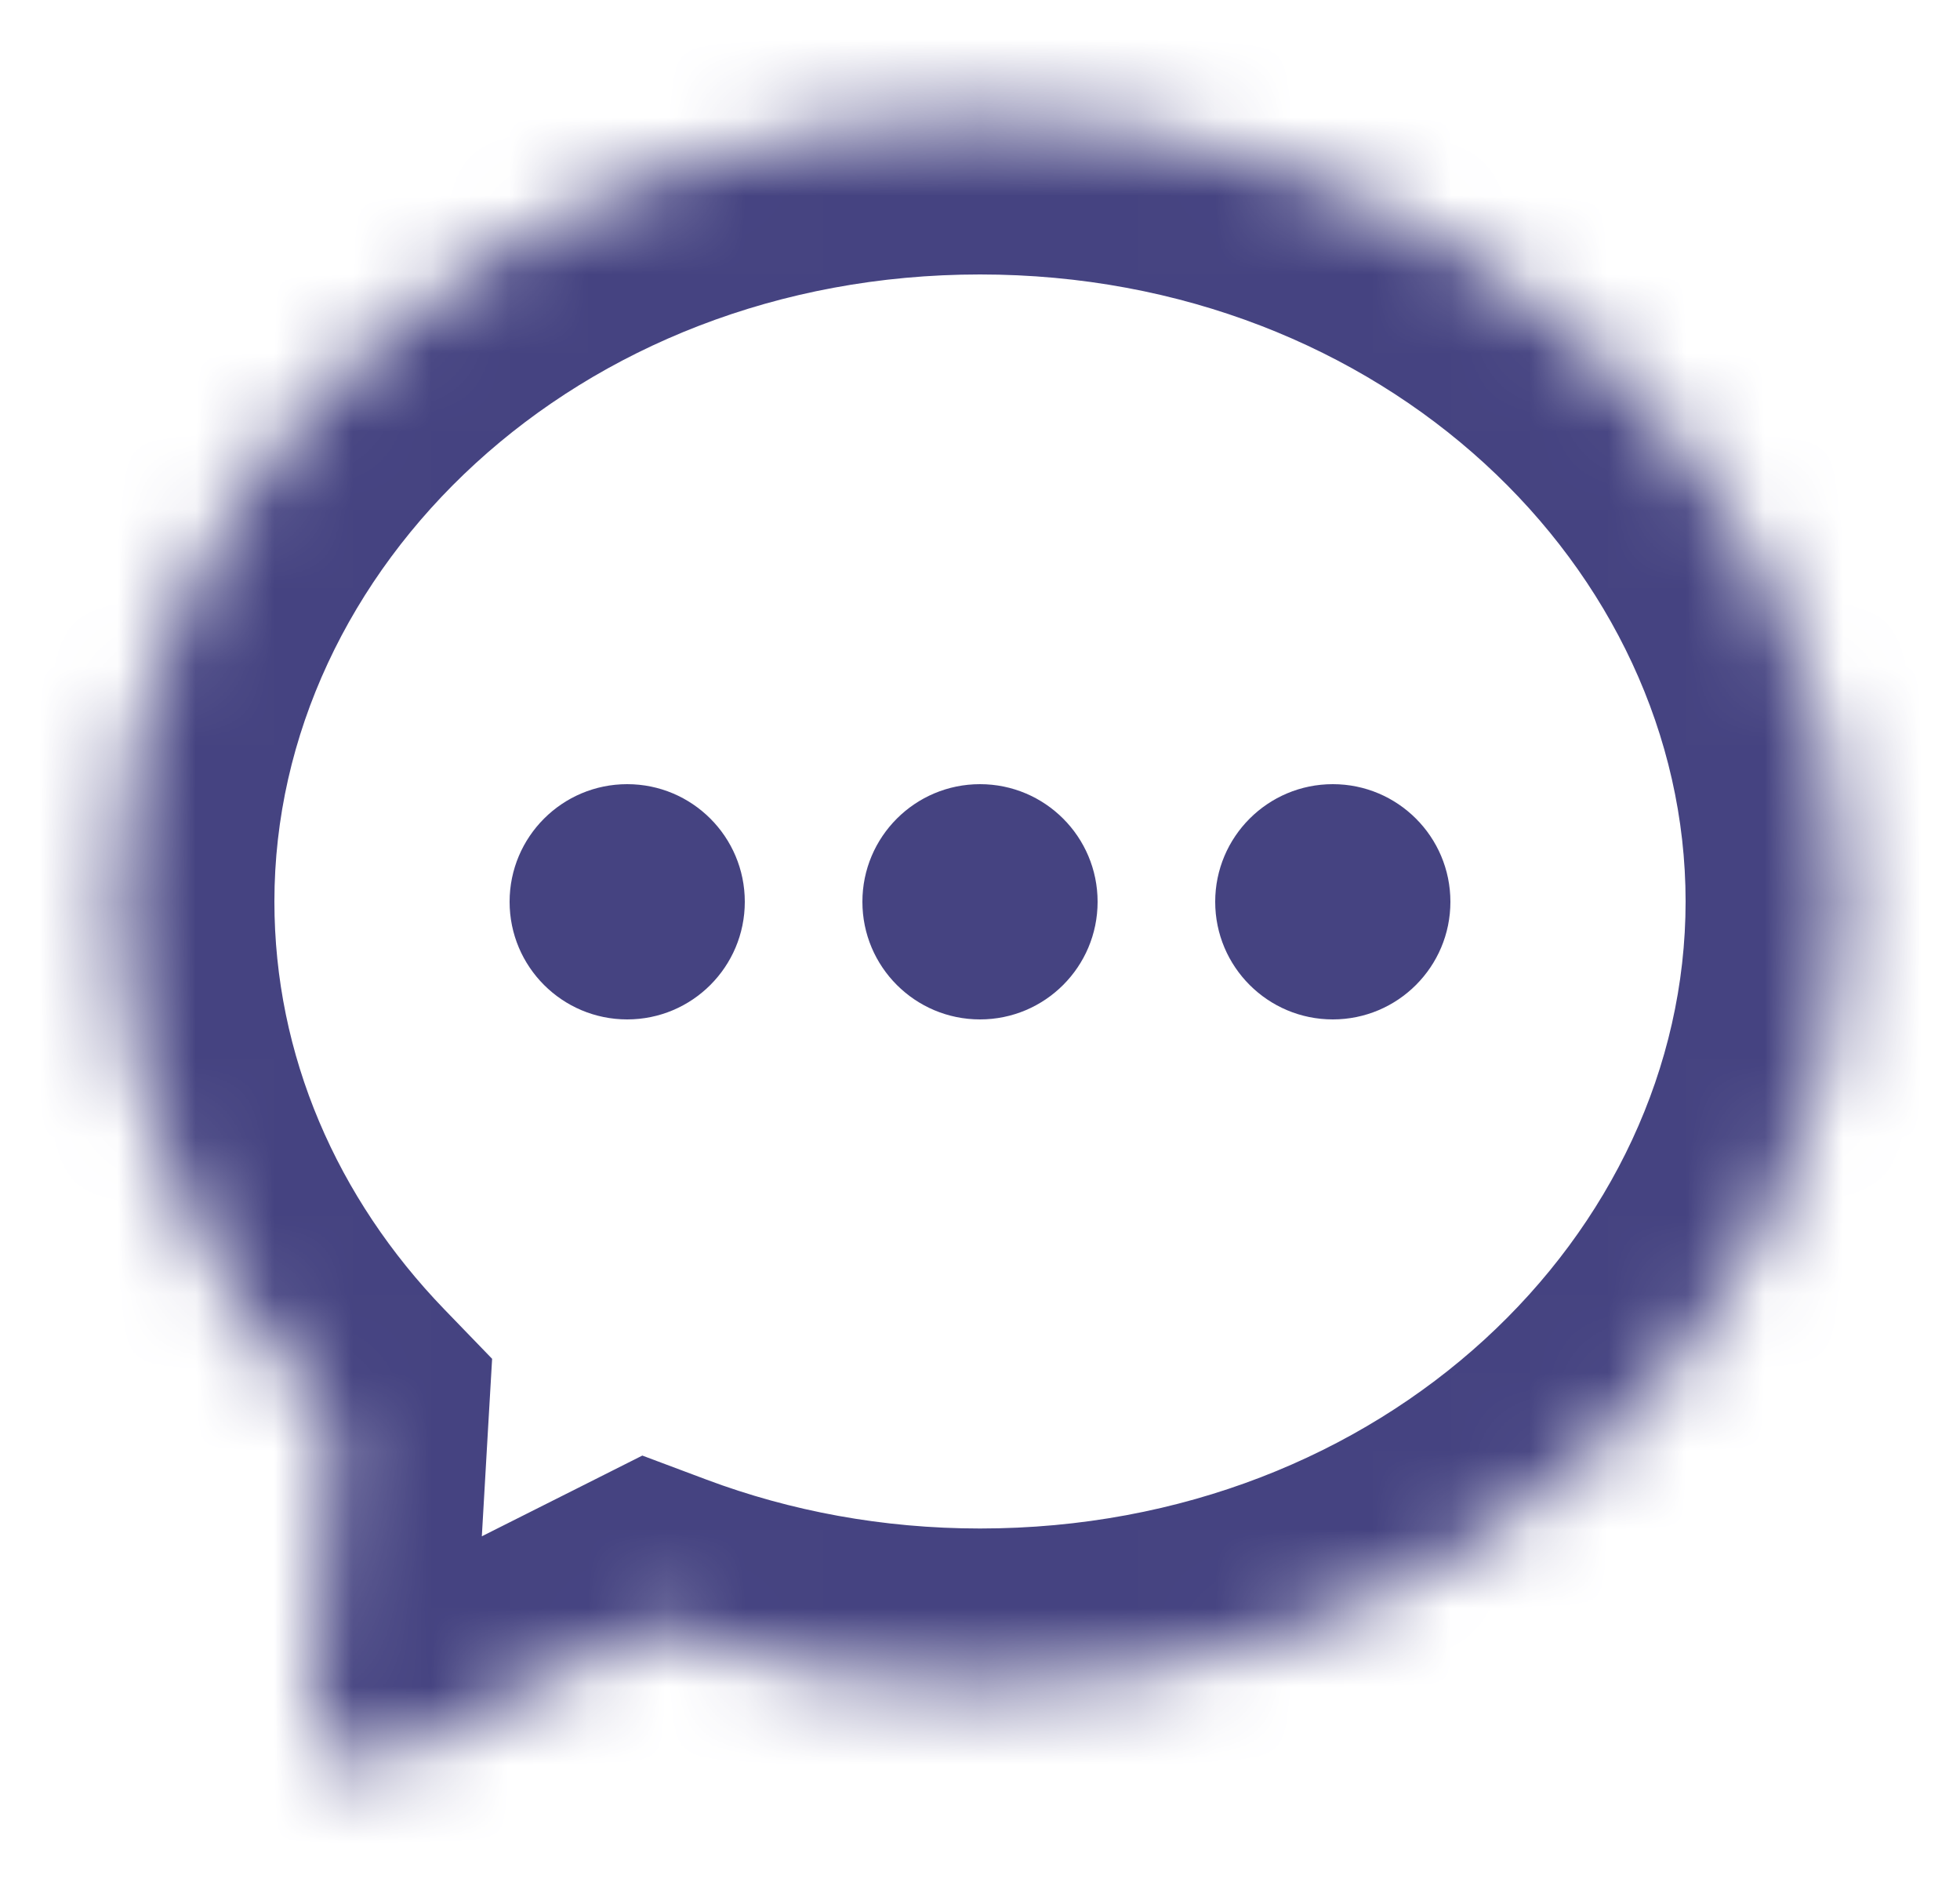 <svg width="25" height="24" viewBox="0 0 25 24" fill="none" xmlns="http://www.w3.org/2000/svg">
<g clip-path="url(#clip0_3714_9559)">
<mask id="path-1-inside-1_3714_9559" fill="white">
<path fill-rule="evenodd" clip-rule="evenodd" d="M12.5 21.492C18.575 21.492 23.5 17.017 23.5 11.496C23.5 5.975 18.575 1.5 12.5 1.5C6.425 1.5 1.5 5.975 1.5 11.496C1.5 14.021 2.53 16.328 4.229 18.087L4.015 21.814C3.986 22.312 4.507 22.654 4.953 22.43L8.31 20.742C9.601 21.225 11.016 21.492 12.5 21.492Z"/>
</mask>
<path d="M4.229 18.087L6.226 18.202L6.277 17.328L5.668 16.698L4.229 18.087ZM4.015 21.814L2.018 21.699L4.015 21.814ZM4.953 22.43L4.054 20.643L4.054 20.643L4.953 22.43ZM8.31 20.742L9.012 18.869L8.193 18.562L7.412 18.955L8.31 20.742ZM21.5 11.496C21.5 15.736 17.655 19.492 12.5 19.492V23.492C19.495 23.492 25.5 18.297 25.5 11.496H21.5ZM12.5 3.5C17.655 3.5 21.5 7.256 21.5 11.496H25.5C25.5 4.695 19.495 -0.5 12.5 -0.5V3.5ZM3.5 11.496C3.5 7.256 7.345 3.5 12.5 3.5V-0.5C5.505 -0.5 -0.5 4.695 -0.5 11.496H3.5ZM5.668 16.698C4.297 15.278 3.5 13.458 3.5 11.496H-0.5C-0.5 14.584 0.764 17.377 2.791 19.476L5.668 16.698ZM6.011 21.929L6.226 18.202L2.233 17.972L2.018 21.699L6.011 21.929ZM4.054 20.643C4.983 20.176 6.071 20.889 6.011 21.929L2.018 21.699C1.901 23.735 4.031 25.132 5.851 24.217L4.054 20.643ZM7.412 18.955L4.054 20.643L5.851 24.217L9.209 22.529L7.412 18.955ZM12.5 19.492C11.257 19.492 10.08 19.269 9.012 18.869L7.608 22.614C9.123 23.182 10.776 23.492 12.5 23.492V19.492Z" fill="#454381" mask="url(#path-1-inside-1_3714_9559)"/>
<circle cx="8" cy="11.5" r="1.5" fill="#454381"/>
<circle cx="12.5" cy="11.5" r="1.5" fill="#454381"/>
<circle cx="17" cy="11.5" r="1.5" fill="#454381"/>
</g>
<defs>
<clipPath id="clip0_3714_9559">
<rect width="24" height="24" fill="white" transform="translate(0.5)"/>
</clipPath>
</defs>
</svg>
